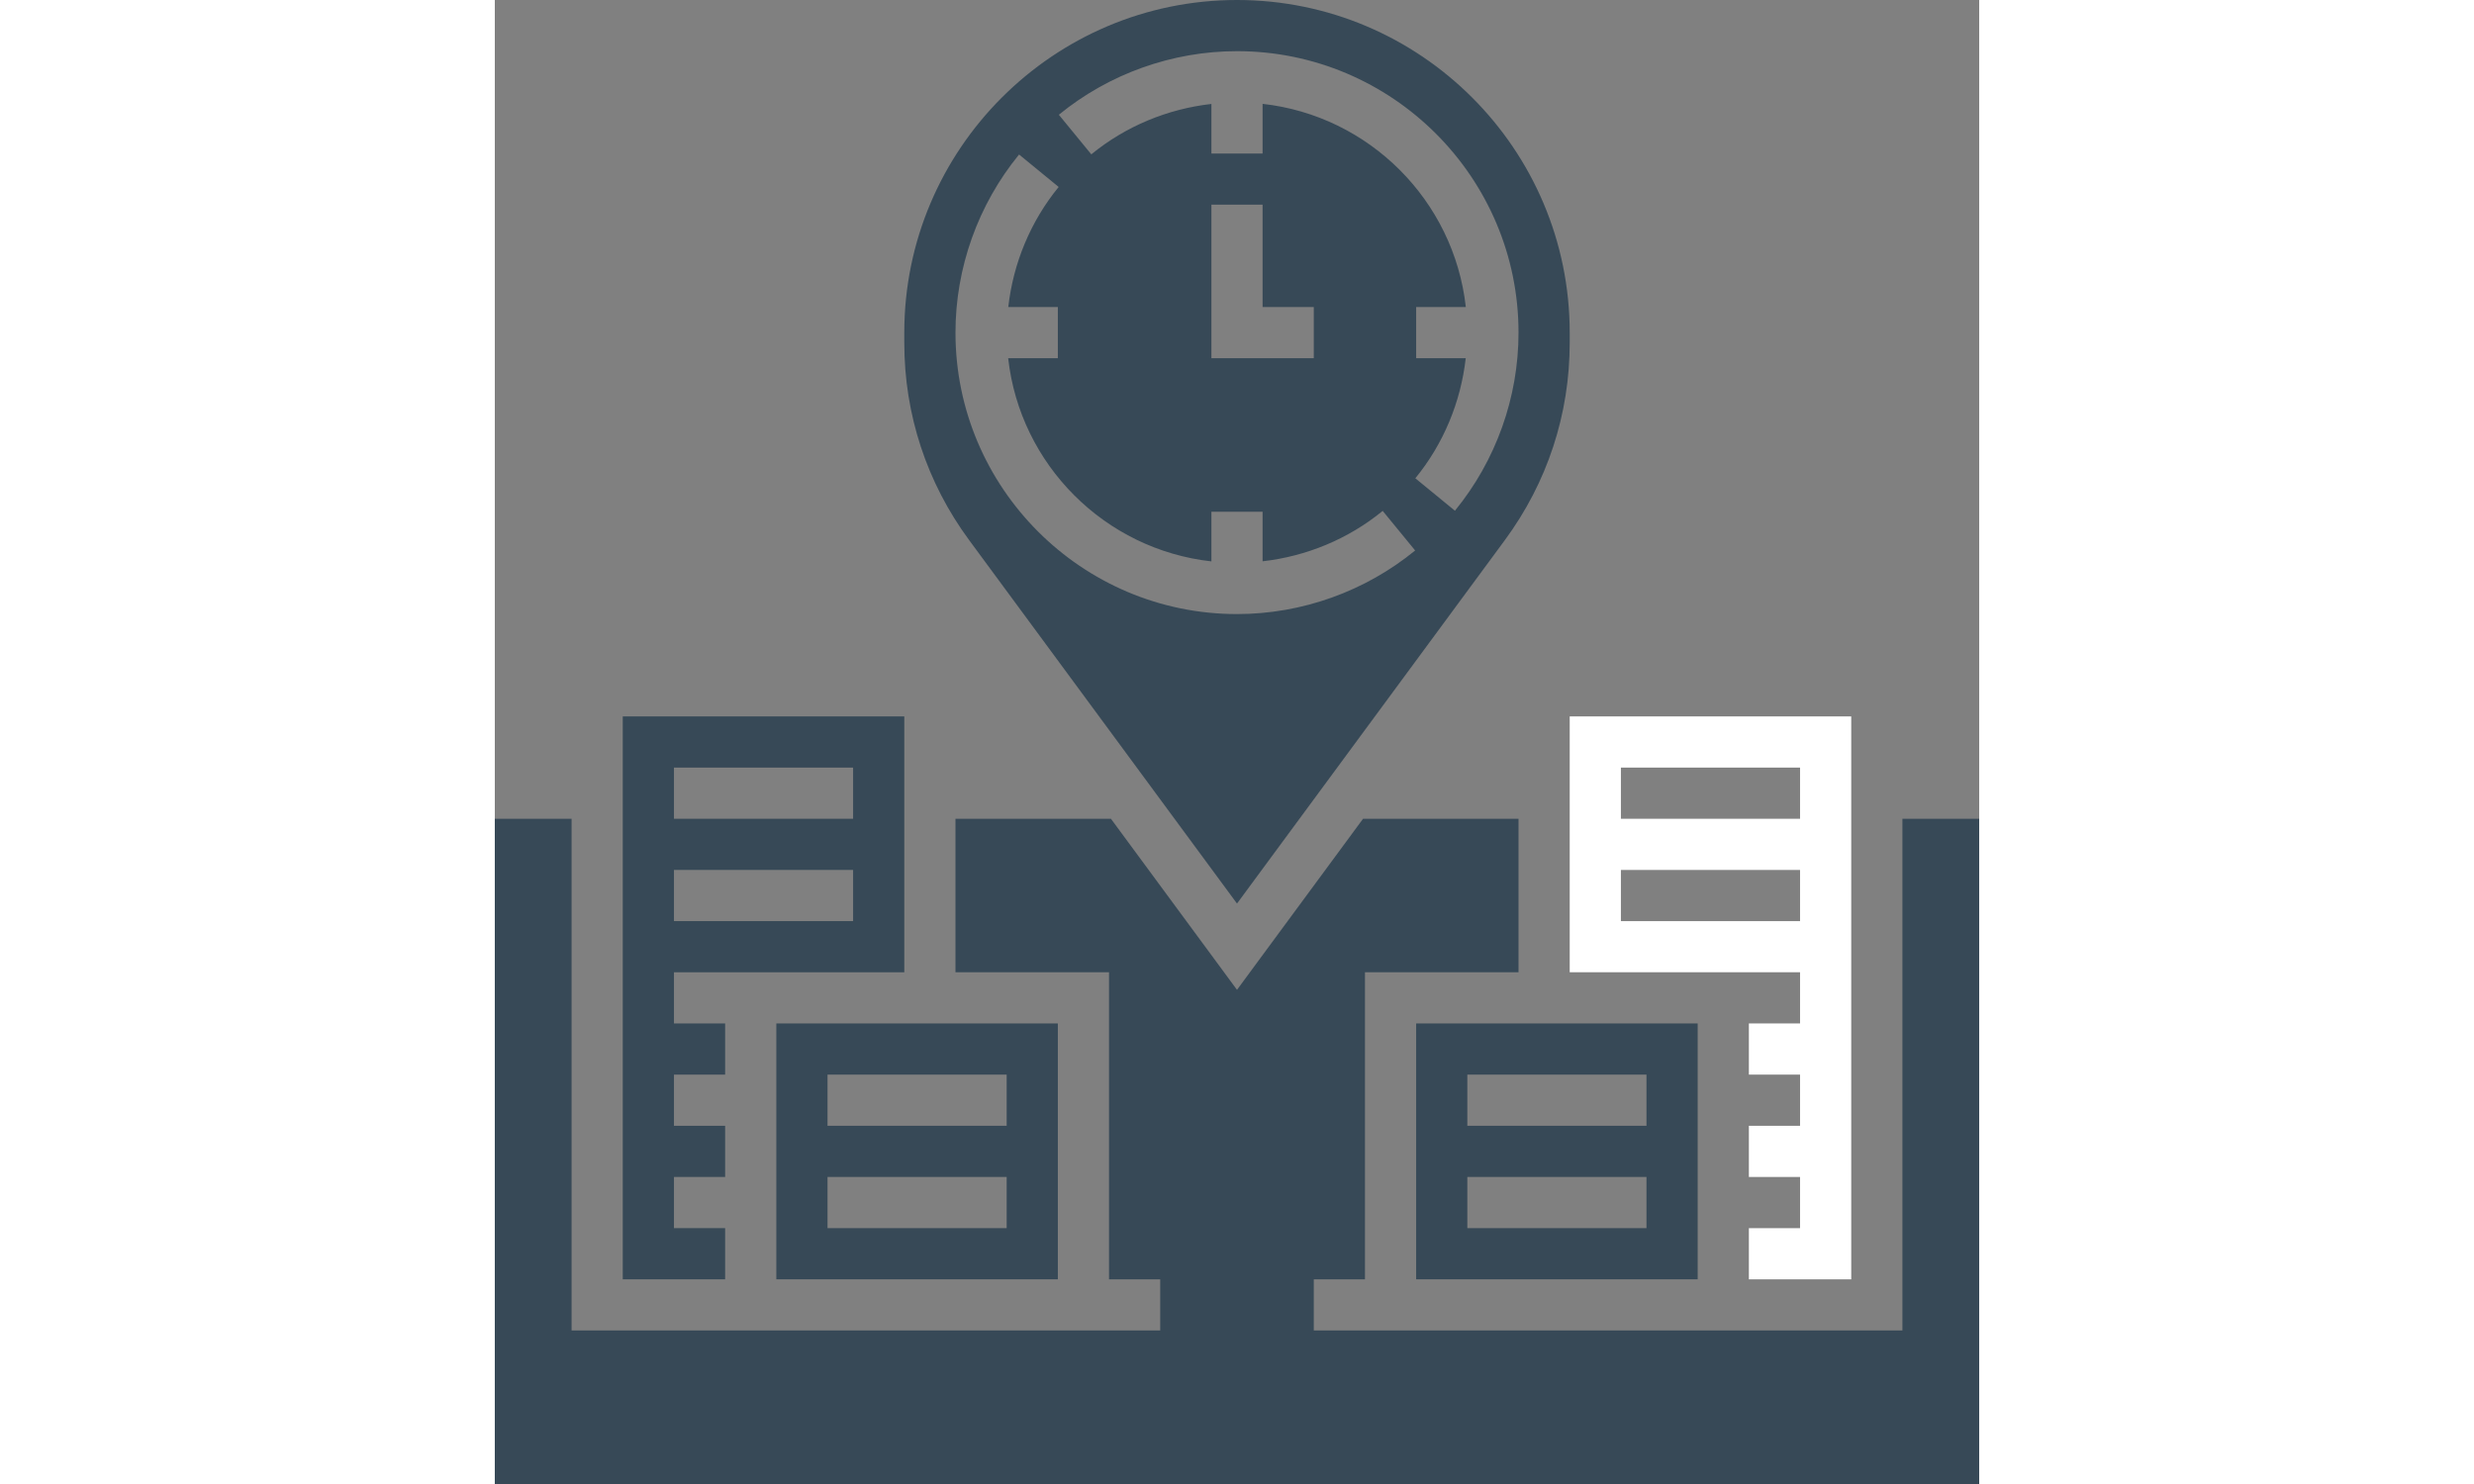 <?xml version="1.0"?>
<svg xmlns="http://www.w3.org/2000/svg" height="15px" viewBox="0 0 464 464" width="25px" class=""><rect x="0" y="0" width="464" height="464" fill="#808080" stroke="none"/><g><path d="m72 384h-16v-16h16v-16h-16v-16h16v-16h-16v-16h72v-80h-88v176h32zm-16-144h56v16h-56zm0 32h56v16h-56zm0 0" data-original="#000000" class="active-path" data-old_color="#000000" fill="#374957"/><path d="m288 400h88v-80h-88zm16-64h56v16h-56zm0 32h56v16h-56zm0 0" data-original="#000000" class="active-path" data-old_color="#000000" fill="#374957"/><path d="m232 282.512 83.727-113.633c13.266-17.992 20.273-39.328 20.273-61.688v-3.191c0-57.344-46.656-104-104-104s-104 46.656-104 104v3.191c0 22.359 7.008 43.695 20.273 61.688zm0-266.512c48.52 0 88 39.48 88 88 0 20.246-7.062 40.023-19.879 55.688l-12.379-10.145c8.785-10.727 14.211-23.84 15.754-37.543h-15.496v-16h15.527c-3.703-33.32-30.207-59.824-63.527-63.527v15.527h-16v-15.496c-13.711 1.543-26.816 6.969-37.543 15.754l-10.145-12.379c15.664-12.816 35.441-19.879 55.688-19.879zm24 80v16h-32v-48h16v32zm-92.121-47.688 12.379 10.145c-8.785 10.727-14.211 23.84-15.754 37.543h15.496v16h-15.527c3.703 33.32 30.207 59.824 63.527 63.527v-15.527h16v15.496c13.711-1.543 26.816-6.969 37.543-15.754l10.145 12.379c-15.664 12.816-35.441 19.879-55.688 19.879-48.52 0-88-39.48-88-88 0-20.246 7.062-40.023 19.879-55.688zm0 0" data-original="#000000" class="active-path" data-old_color="#000000" fill="#374957"/><path d="m440 256v160h-184v-16h16v-96h48v-48h-48.594l-39.406 53.488-39.406-53.488h-48.594v48h48v96h16v16h-184v-160h-24v208h464v-208zm0 0" data-original="#000000" class="active-path" data-old_color="#000000" fill="#374957"/><path d="m88 400h88v-80h-88zm16-64h56v16h-56zm0 32h56v16h-56zm0 0" data-original="#000000" class="active-path" data-old_color="#000000" fill="#374957"/><path d="m392 384v16h32v-176h-88v80h72v16h-16v16h16v16h-16v16h16v16zm-40-144h56v16h-56zm0 48v-16h56v16zm0 0" data-original="#000000" class="active-path" data-old_color="#000000" fill="#FFFFFF"/></g> </svg>
